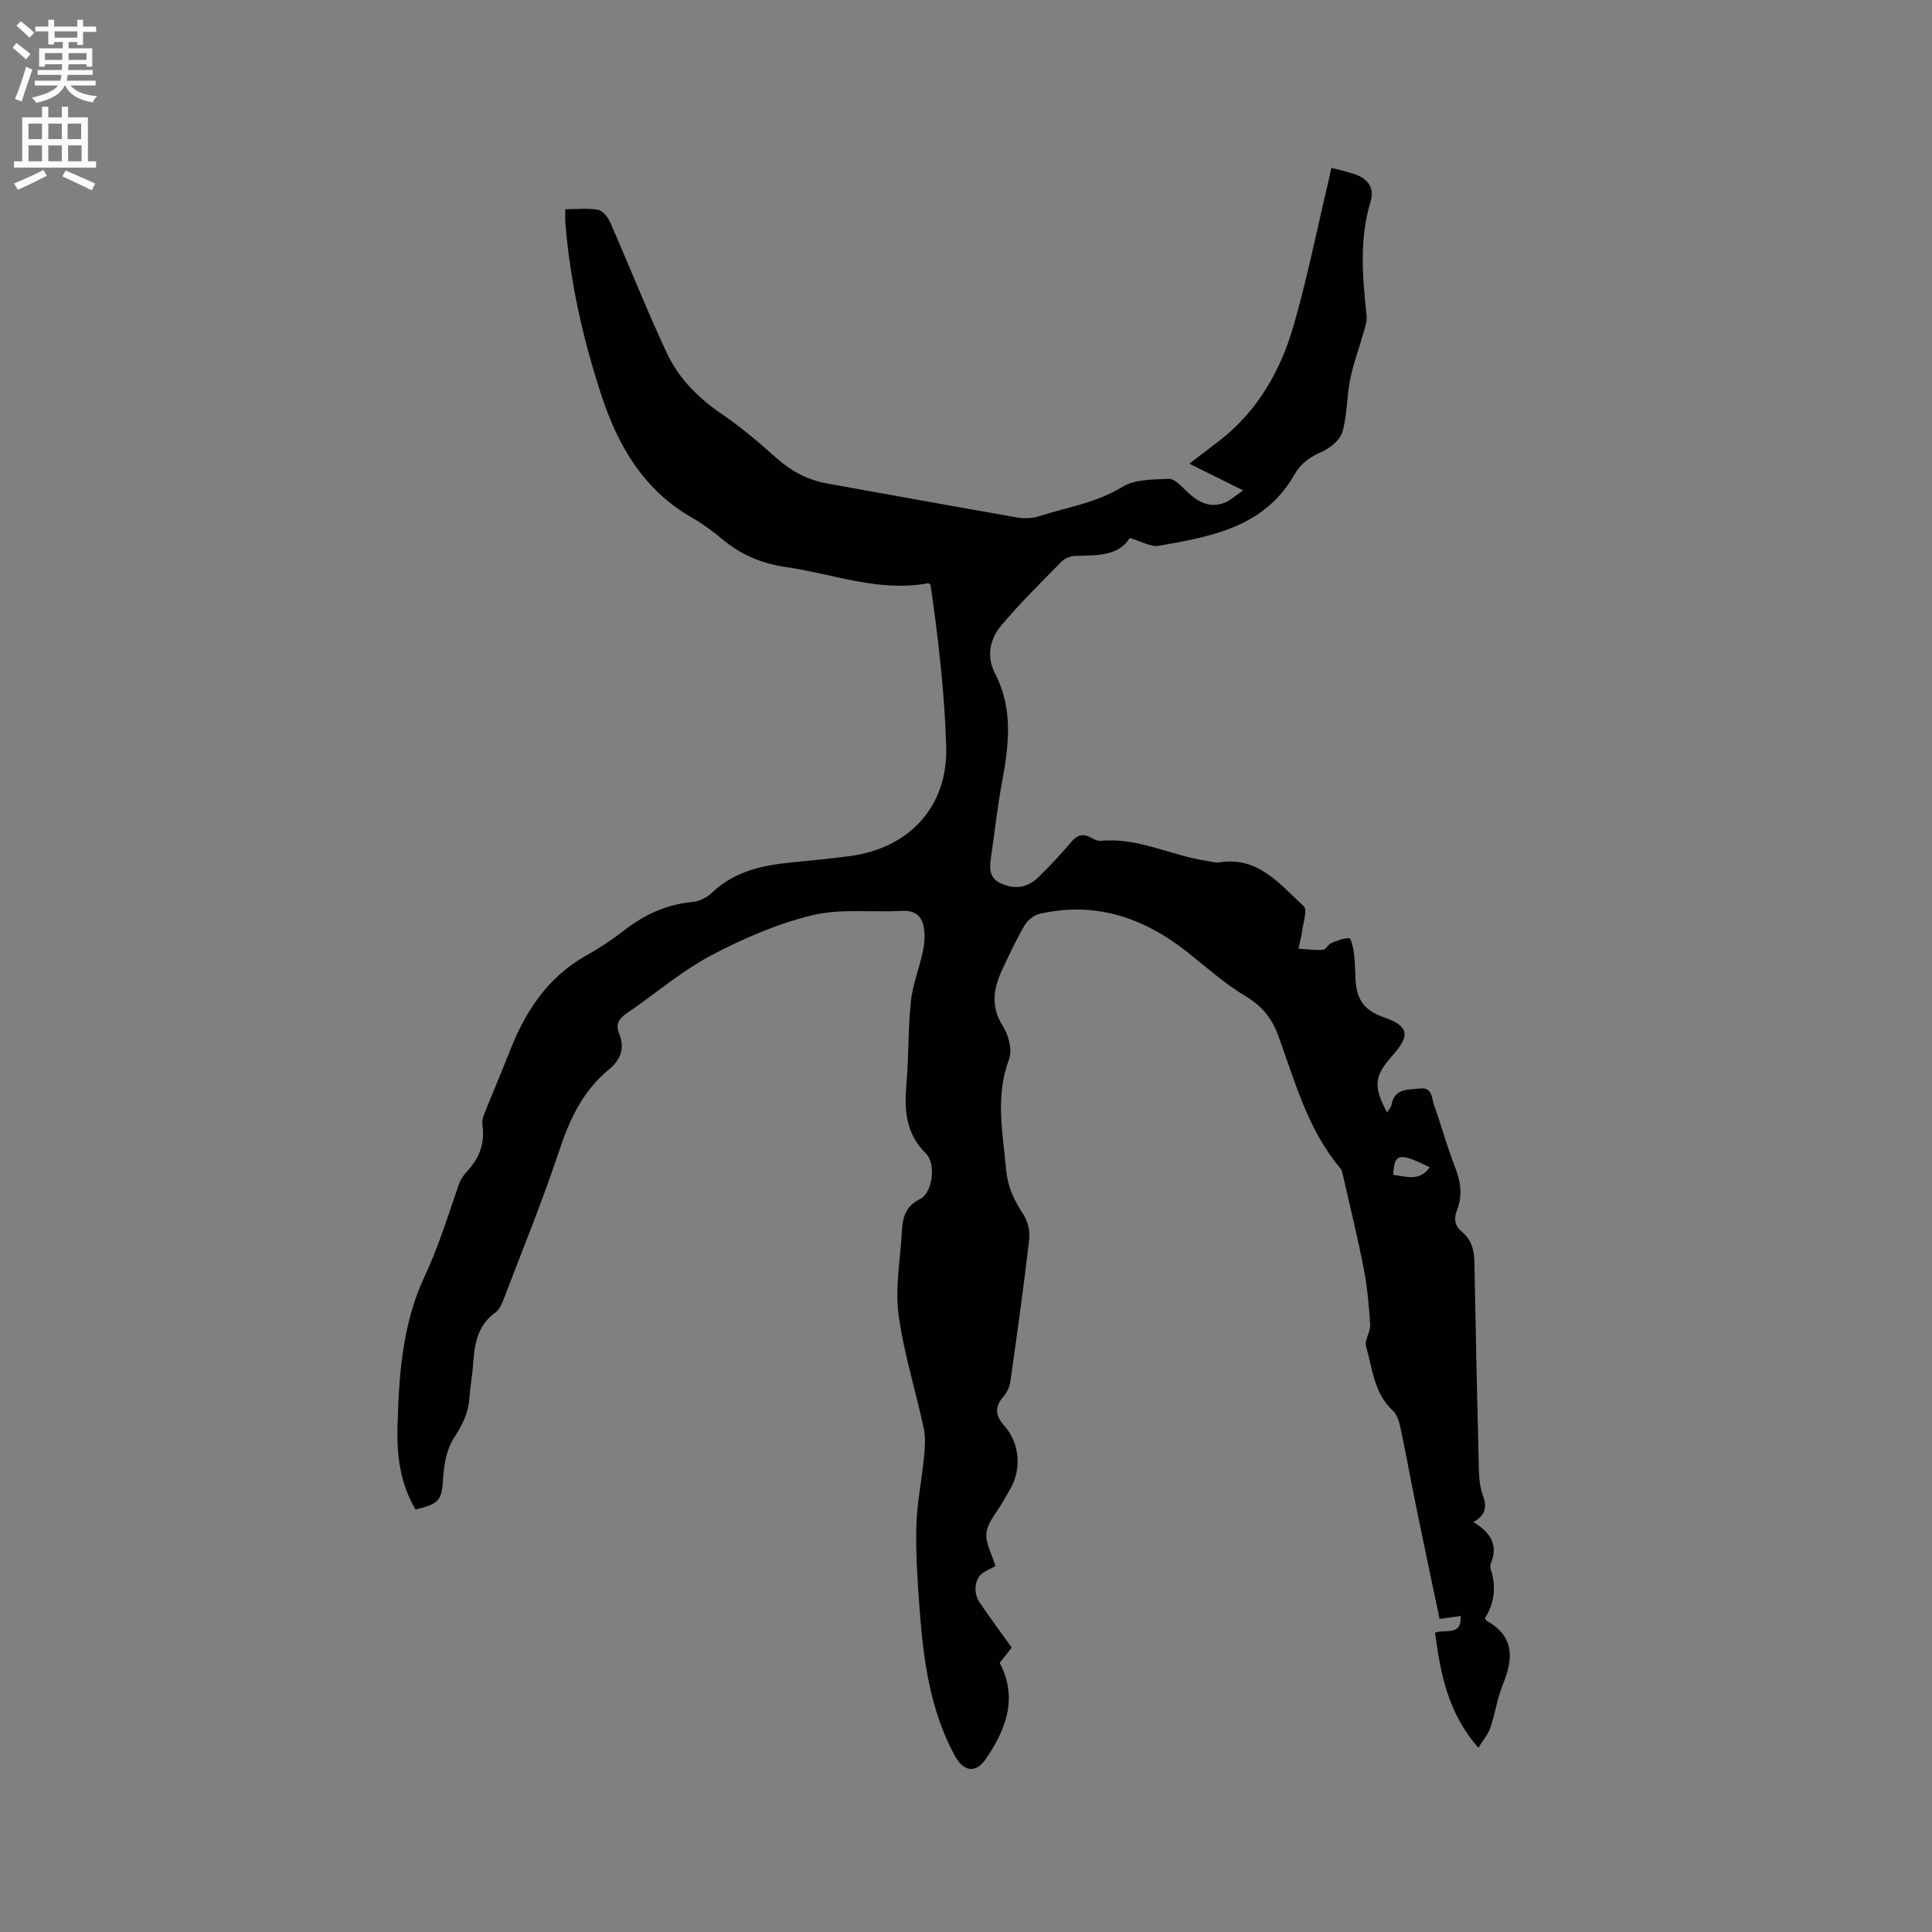 <svg enable-background="new 0 0 400 400" viewBox="0 0 400 400" xmlns="http://www.w3.org/2000/svg"><rect x="0" y="0" width="400" height="400" fill="#808080" stroke="none"/><path d="m86.03 312.53c-3.13-5.32-3.87-11.05-3.74-16.75.25-10.73.99-21.65 5.57-31.4 2.95-6.27 4.9-12.73 7.14-19.17.34-.97.97-1.92 1.68-2.67 2.54-2.7 3.73-5.79 3.22-9.52-.1-.7.01-1.51.27-2.17 1.79-4.49 3.69-8.93 5.46-13.42 3.22-8.19 7.85-15.19 15.78-19.62 2.77-1.54 5.43-3.34 7.94-5.28 4.21-3.26 8.8-5.31 14.15-5.81 1.36-.13 2.9-.92 3.9-1.88 4.74-4.56 10.66-5.73 16.85-6.32 3.9-.37 7.81-.77 11.69-1.28 12.36-1.63 20.34-10.28 19.96-22.68-.34-11.19-1.63-22.35-3.24-33.47-.17-.12-.36-.37-.5-.34-10.17 1.92-19.67-1.95-29.45-3.35-4.96-.71-9.3-2.53-13.15-5.75-1.94-1.63-4.02-3.17-6.21-4.42-9.92-5.65-15.29-14.67-18.74-25.11-3.87-11.7-6.57-23.66-7.56-35.98-.07-.82-.01-1.65-.01-2.82 2.41 0 4.67-.27 6.8.12.97.18 2.02 1.53 2.49 2.59 3.95 9 7.57 18.16 11.73 27.06 2.45 5.23 6.47 9.3 11.35 12.61 4.01 2.72 7.73 5.91 11.35 9.14 3.11 2.77 6.55 4.57 10.64 5.29 13.03 2.32 26.05 4.72 39.09 6.99 1.5.26 3.22.23 4.66-.24 5.78-1.88 11.84-2.75 17.24-6.08 2.57-1.59 6.32-1.51 9.57-1.66 1.13-.05 2.47 1.35 3.47 2.33 2.34 2.28 4.84 3.94 8.21 2.57 1.15-.47 2.12-1.4 3.74-2.51-4.09-2.03-7.45-3.7-11.15-5.53 2.2-1.68 4.2-3.18 6.19-4.72 7.96-6.15 12.71-14.52 15.42-23.91 2.78-9.64 4.75-19.52 7.07-29.29.24-1.02.45-2.04.73-3.34 1.75.47 3.37.82 4.92 1.36 2.7.92 4.06 2.86 3.2 5.67-2.39 7.82-1.65 15.71-.82 23.63.12 1.16-.35 2.41-.67 3.58-.89 3.19-2.08 6.32-2.73 9.56-.72 3.59-.6 7.39-1.61 10.87-.49 1.68-2.53 3.37-4.27 4.13-2.46 1.07-4.34 2.39-5.66 4.71-6.18 10.88-17.17 12.83-28.05 14.75-1.68.3-3.63-.93-6.06-1.62-2.25 3.75-6.73 3.6-11.19 3.71-.98.02-2.2.45-2.86 1.13-4.29 4.36-8.66 8.66-12.59 13.34-2.33 2.78-3.04 6.42-1.25 9.86 3.91 7.49 2.82 15.17 1.38 22.96-.9 4.89-1.44 9.84-2.15 14.77-.34 2.35-.72 4.61 2.21 5.85 2.92 1.23 5.44.68 7.58-1.41 2.35-2.29 4.6-4.7 6.72-7.21 1.22-1.45 2.39-1.91 4.09-.97.64.35 1.42.74 2.09.68 7.65-.74 14.43 2.99 21.71 4.11.94.14 1.93.48 2.83.34 8.05-1.27 12.52 4.54 17.46 9.08.83.77-.14 3.56-.38 5.4-.15 1.14-.47 2.26-.72 3.39 1.7.11 3.4.35 5.09.25.58-.03 1.03-1.1 1.67-1.38 1.2-.52 2.51-1.05 3.77-1.04.34 0 .82 1.92.96 2.99.23 1.78.25 3.59.33 5.39.17 4.34 1.81 6.58 5.87 8 5.12 1.79 5.56 3.67 1.83 7.86-3.83 4.3-4.07 6.4-1.18 11.83.37-.59.83-1.02.92-1.51.61-3.55 3.46-3.16 5.92-3.44 2.6-.3 2.38 1.98 2.89 3.4 1.53 4.29 2.73 8.7 4.38 12.93 1.17 3.01 1.56 5.9.37 8.91-.71 1.8-.41 3.26 1.1 4.5 1.96 1.61 2.47 3.78 2.52 6.22.26 13.87.54 27.74.89 41.6.06 2.21.08 4.56.83 6.58.92 2.47.66 4.17-1.93 5.63 3.44 2.08 5.25 4.65 3.61 8.54-.15.36-.14.88-.01 1.26 1.18 3.61.73 7.05-1.19 10.08.2.36.23.5.31.54 5.69 3.16 5.63 7.7 3.44 13.05-1.2 2.92-1.64 6.13-2.66 9.14-.46 1.35-1.48 2.5-2.47 4.1-6.35-7.22-7.84-15.38-8.97-23.79 1.98-.88 5.52.89 5.31-3.48-1.38.19-2.69.37-4.37.61-1.57-7.5-3.15-14.92-4.67-22.34-1.17-5.71-2.2-11.44-3.41-17.14-.27-1.29-.71-2.83-1.62-3.66-3.9-3.61-4.19-8.67-5.51-13.27-.38-1.31.93-3.03.84-4.53-.24-3.89-.6-7.8-1.34-11.62-1.25-6.44-2.83-12.81-4.28-19.21-.11-.51-.2-1.1-.51-1.47-6.76-7.99-9.41-17.92-12.87-27.44-1.35-3.7-3.37-6.2-6.81-8.26-4.33-2.58-8.15-6.04-12.14-9.19-9.04-7.13-19.06-10.49-30.56-7.83-1.17.27-2.46 1.37-3.09 2.44-1.66 2.82-3.02 5.81-4.43 8.77-1.9 3.98-2.7 7.81-.02 12.01 1.19 1.86 2 4.97 1.28 6.87-2.9 7.68-1.28 15.26-.6 22.92.31 3.41 1.61 6.21 3.45 9.01.94 1.44 1.53 3.53 1.34 5.22-1.14 9.89-2.52 19.76-3.92 29.62-.15 1.08-.71 2.25-1.43 3.07-1.94 2.2-1.63 4.04.24 6.12 3.11 3.47 3.54 8.86 1.23 12.91-.52.92-1.06 1.83-1.59 2.75-1.2 2.12-3.1 4.15-3.39 6.39-.27 2.13 1.13 4.47 1.87 6.94-.77.4-1.74.78-2.58 1.36-1.77 1.21-2.1 4.16-.65 6.26 2.1 3.05 4.3 6.04 6.58 9.24-.84 1.07-1.67 2.12-2.49 3.16 3.87 7.32 1.25 13.85-2.85 19.87-2.15 3.16-4.69 2.59-6.46-.68-5.13-9.47-6.48-19.86-7.27-30.35-.43-5.71-.82-11.44-.67-17.15.13-4.81 1.13-9.6 1.6-14.41.19-1.95.33-4.01-.08-5.89-1.68-7.87-4.16-15.61-5.21-23.55-.73-5.53.37-11.31.68-16.97.16-2.88.59-5.33 3.78-6.91 2.62-1.3 3.36-7.3 1.21-9.43-4.16-4.11-4.5-8.92-4.04-14.26.5-5.7.33-11.46.92-17.15.36-3.43 1.68-6.75 2.43-10.15.32-1.43.5-2.95.37-4.4-.24-2.72-1.43-4.44-4.66-4.26-6.21.35-12.67-.53-18.59.91-7.28 1.78-14.41 4.86-21.06 8.4-6.13 3.26-11.49 7.94-17.28 11.87-1.66 1.12-2.39 2.3-1.62 4.19 1.25 3.06.38 5.42-2.12 7.48-5.33 4.39-8.1 10.23-10.25 16.73-3.46 10.44-7.64 20.64-11.57 30.93-.37.96-.86 2.08-1.65 2.64-3.6 2.55-4.31 6.26-4.59 10.26-.17 2.54-.62 5.05-.82 7.59-.24 3.03-1.46 5.49-3.15 8.06-1.47 2.23-2.06 5.3-2.25 8.05-.3 4.86-.64 5.61-5.74 6.83zm209.97-70.85c-6.34-3.15-7.32-2.93-7.54 1.56 2.6.26 5.35 1.53 7.54-1.56z" fill="#010102"/><g fill="#fcfbfa"><path d="m2.6 9.9.8-1c.9.7 1.9 1.4 2.9 2.3l-.9 1.1c-1.1-1-2-1.8-2.8-2.4zm.5 10.6c.9-2.1 1.6-4.3 2.3-6.7.4.2.8.4 1.3.6-.7 2.1-1.5 4.3-2.2 6.6zm.3-15.2.9-.9c1 .8 2 1.6 2.8 2.4l-1 1c-.9-.9-1.8-1.7-2.7-2.5zm12.6-1.2h1.2v1.4h2.7v1.1h-2.7v2.7h-1.2v-.6h-1.8v1.3h4.9v3.8h-1.2v-.5h-3.7c0 .4-.1.9-.1 1.2h5.1v1h-5.2c0 .5-.1.9-.2 1.2h6v1h-5.2c1.1 1.3 2.9 2 5.5 2.2-.4.4-.7.8-.9 1.3-2.9-.5-4.8-1.6-5.7-3.5h-.1c-.8 1.7-2.7 2.9-5.9 3.6-.2-.4-.6-.8-.9-1.1 2.8-.6 4.6-1.4 5.4-2.5h-4.8v-1h5.3c.1-.3.2-.7.2-1.2h-4.9v-1h5c0-.4 0-.8.1-1.2h-3.6v.5h-1.2v-3.8h4.9v-1.3h-1.8v.5h-1.2v-2.7h-2.7v-1h2.7v-1.4h1.2v1.4h4.8zm-6.7 8.3h3.6c0-.4 0-.9 0-1.4h-3.6zm1.9-4.6h4.8v-1.3h-4.7v1.3zm6.7 3.2h-3.7v1.4h3.7z"/><path d="m8.7 22.1h1.3v2.2h2.8v-2.2h1.3v2.2h4.1v9.1h1.7v1.3h-17v-1.3h1.7v-9.1h4.1zm.3 13.1.7 1.2c-1.8.9-3.8 1.9-6 2.9-.2-.4-.5-.8-.8-1.3 2.3-1 4.4-1.9 6.1-2.8zm-3.1-6.4h2.8v-3.2h-2.8zm0 4.6h2.8v-3.3h-2.8zm4.1-4.6h2.8v-3.2h-2.8zm0 4.6h2.8v-3.3h-2.8zm3.6 1.9c2.1.9 4.1 1.8 6.1 2.7l-.7 1.4c-2.2-1.1-4.2-2-6.1-2.9zm3.2-9.7h-2.8v3.2h2.8zm-2.7 7.8h2.8v-3.3h-2.8z"/></g></svg>